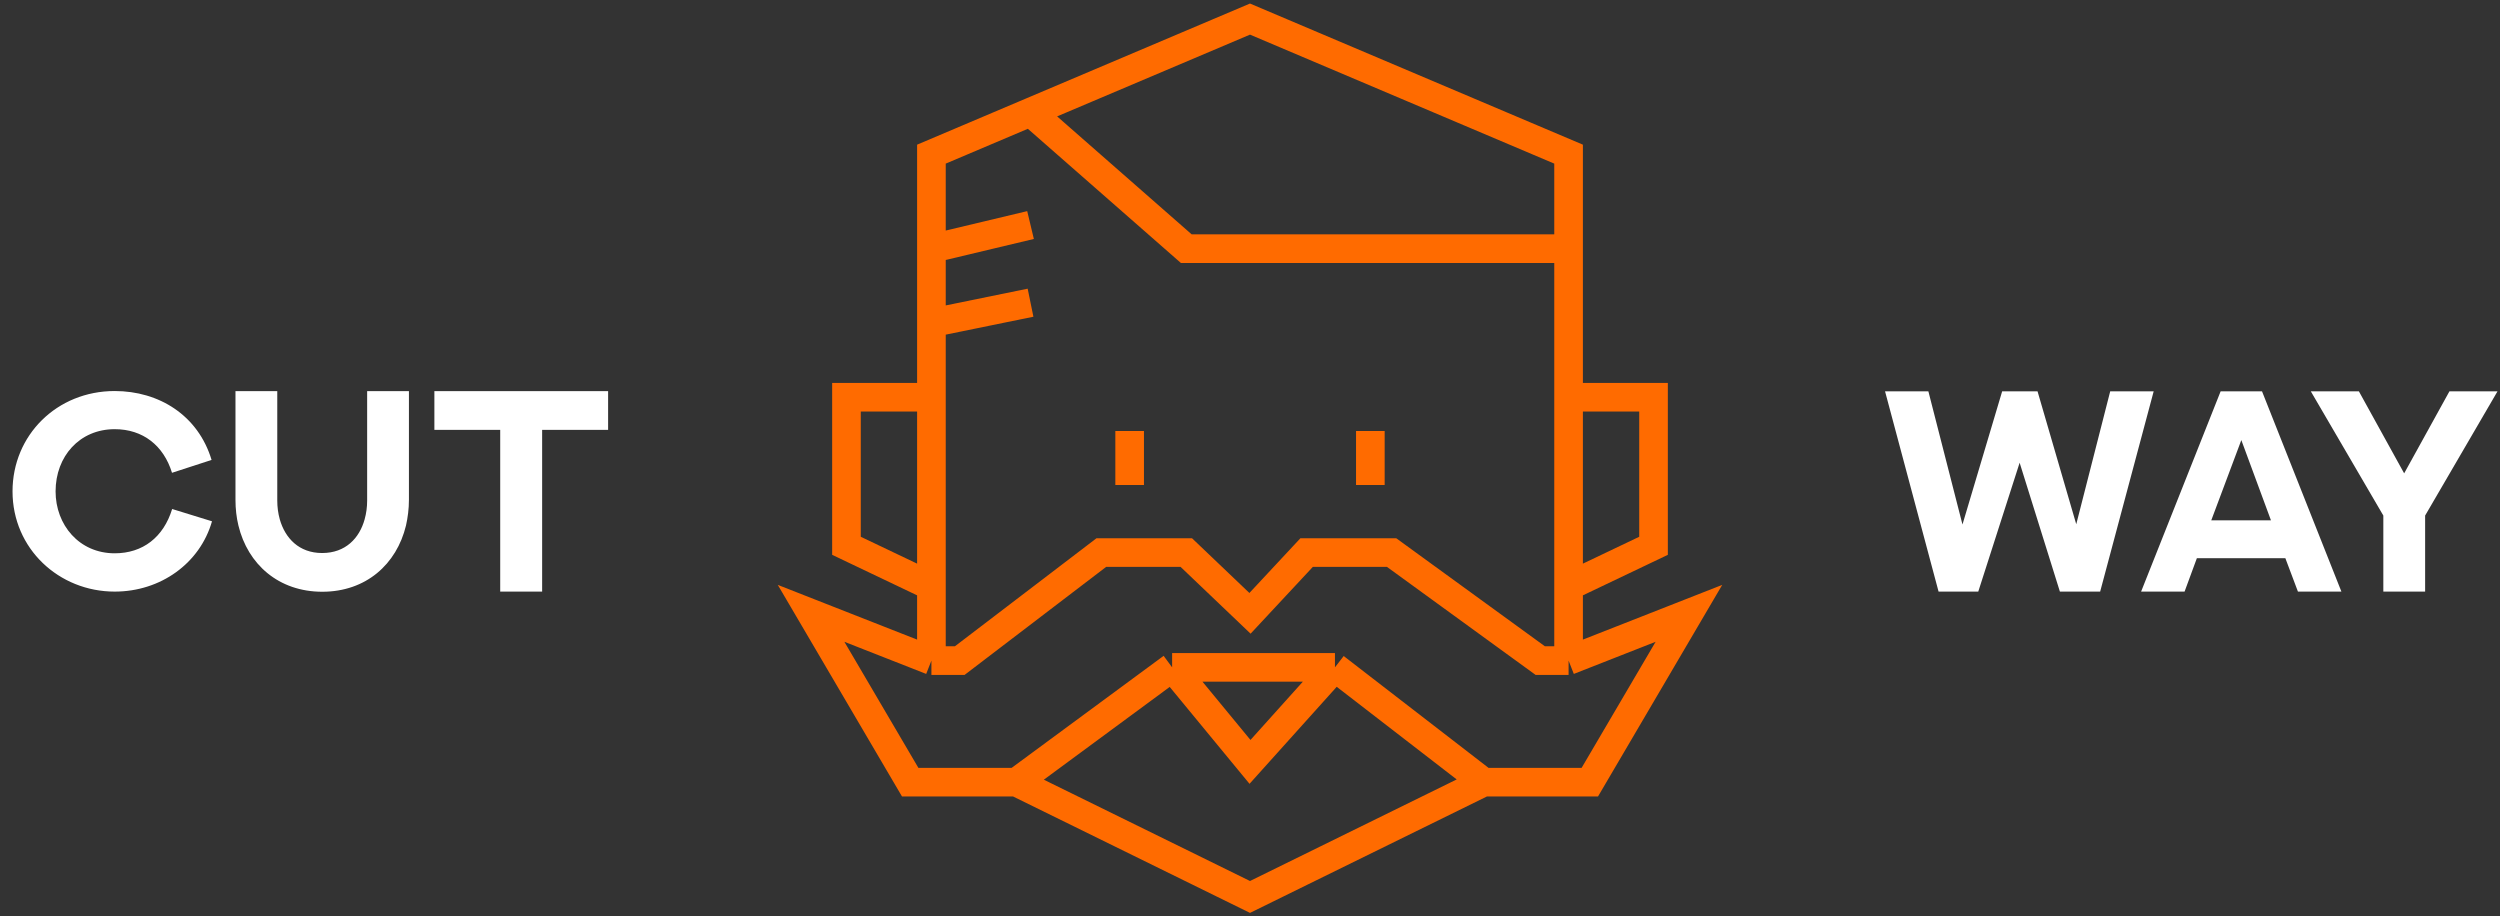 <svg width="262" height="96" viewBox="0 0 262 96" fill="none" xmlns="http://www.w3.org/2000/svg">
<rect x="0" y="0" width="262" height="96" fill="#333333" stroke="none"/>
<path d="M164.387 69.231L177 64.277L166.613 81.969H155.484M164.387 69.231H161.419L145.839 57.908H136.935L131 64.277L124.323 57.908H115.419L100.581 69.231H97.613M164.387 69.231V61.446M155.484 81.969L131 94L106.516 81.969M155.484 81.969L139.903 69.939M106.516 81.969H95.387L85 64.277L97.613 69.231M106.516 81.969L122.839 69.939M97.613 69.231V61.446M122.839 69.939H139.903M122.839 69.939L131 79.846L139.903 69.939M97.613 41.631H88.71V57.2L97.613 61.446M97.613 41.631V61.446M97.613 41.631V33.846M164.387 41.631H173.29V57.2L164.387 61.446M164.387 41.631V61.446M164.387 41.631V26.061M164.387 26.061V16.154L131 2L108 11.75M164.387 26.061H124.323L108 11.75M108 11.75L97.613 16.154V25V26.061M97.613 33.846L108 31.723M97.613 33.846V26.061M97.613 26.061L108 23.585M118.387 45.169V50.831M143.613 45.169V50.831" stroke="#FF6B00" stroke-width="3"/>
<path d="M22.173 48.201L18.027 49.549C17.148 46.692 14.98 44.978 12.021 44.978C8.345 44.978 5.825 47.82 5.825 51.497C5.825 54.998 8.286 57.986 12.021 57.986C14.966 57.986 17.134 56.302 18.042 53.343L22.217 54.632C20.957 59.041 16.826 62 12.021 62C6.177 62 1.313 57.503 1.313 51.497C1.313 45.608 5.957 40.98 12.021 40.98C16.665 40.98 20.767 43.528 22.173 48.201ZM24.678 40.994H29.058V52.464C29.058 53.138 29.145 53.797 29.321 54.427C29.878 56.39 31.328 57.957 33.76 57.957C36.221 57.957 37.671 56.39 38.213 54.427C38.389 53.797 38.477 53.138 38.477 52.464V40.994H42.856V52.391C42.856 53.313 42.739 54.222 42.549 55.071C41.567 59.144 38.345 62.015 33.774 62.015C29.204 62.015 25.967 59.144 24.985 55.071C24.78 54.222 24.678 53.313 24.678 52.391V40.994ZM45.523 40.994H63.73V45.052H56.816V62H52.422V45.052H45.523V40.994Z" fill="white"/>
<path d="M197.552 41.009H202.093L205.667 54.969L209.827 41.009H213.533L217.591 54.94L221.15 41.009H225.706L220.096 62H215.877L211.658 48.494L207.322 62H203.162L197.552 41.009ZM240.823 62L239.505 58.499H230.232L228.943 62H224.388L232.723 41.009H237.059L245.379 62H240.823ZM234.891 46.121L231.741 54.529H237.996L234.891 46.121ZM254.153 62H249.773V54.031L242.171 41.009H247.21L251.956 49.607L256.702 41.009H261.741L254.153 54.031V62Z" fill="white"/>
</svg>
